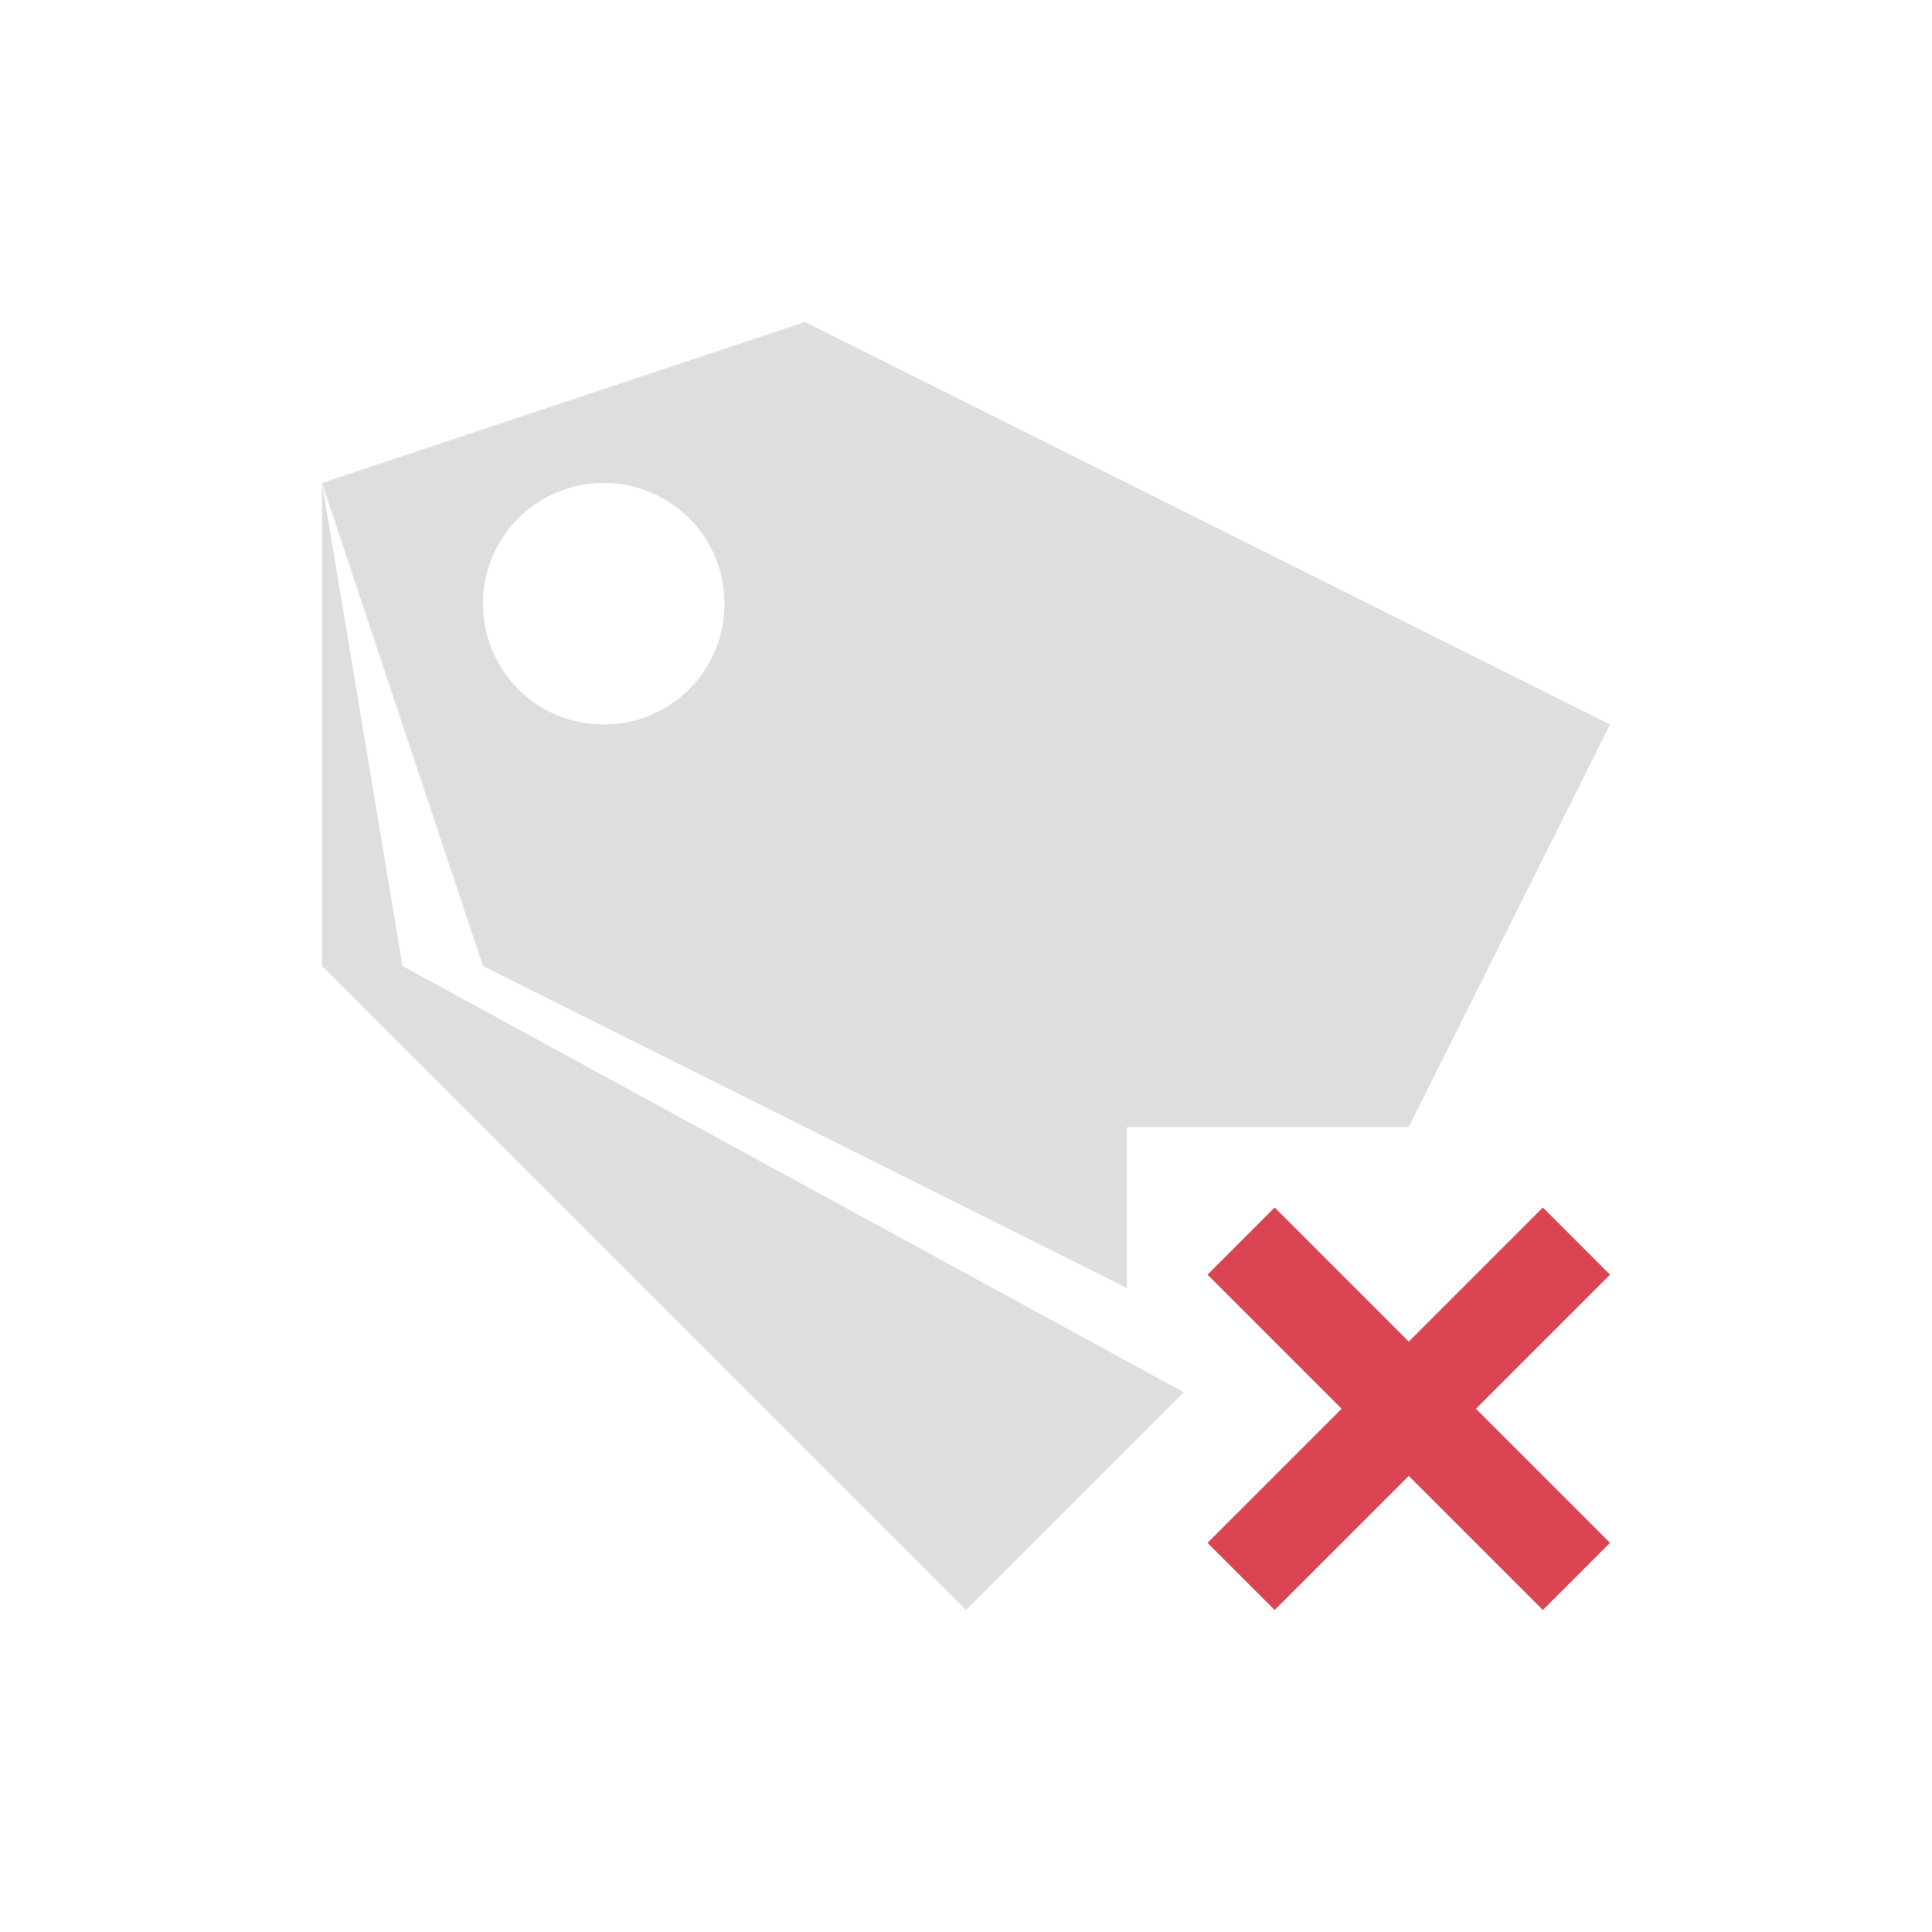 <svg xmlns="http://www.w3.org/2000/svg" viewBox="0 0 24 24"><path d="M10 4 4 6l2 6 8 4v-2h3.5L20 9 10 4zM4 6v6l8 8 2.705-2.705L5 12 4 6zm3.5 0C8.331 6 9 6.669 9 7.5S8.331 9 7.5 9 6 8.331 6 7.5 6.669 6 7.5 6z" style="fill:currentColor;fill-opacity:1;stroke:none;color:#dedede"/><path d="m15.834 15-.834.834 1.666 1.666L15 19.166l.834.834 1.666-1.666L19.166 20l.834-.834-1.666-1.666L20 15.834 19.166 15 17.5 16.666 15.834 15z" style="fill:currentColor;fill-opacity:1;stroke:none;color:#da4453"/></svg>